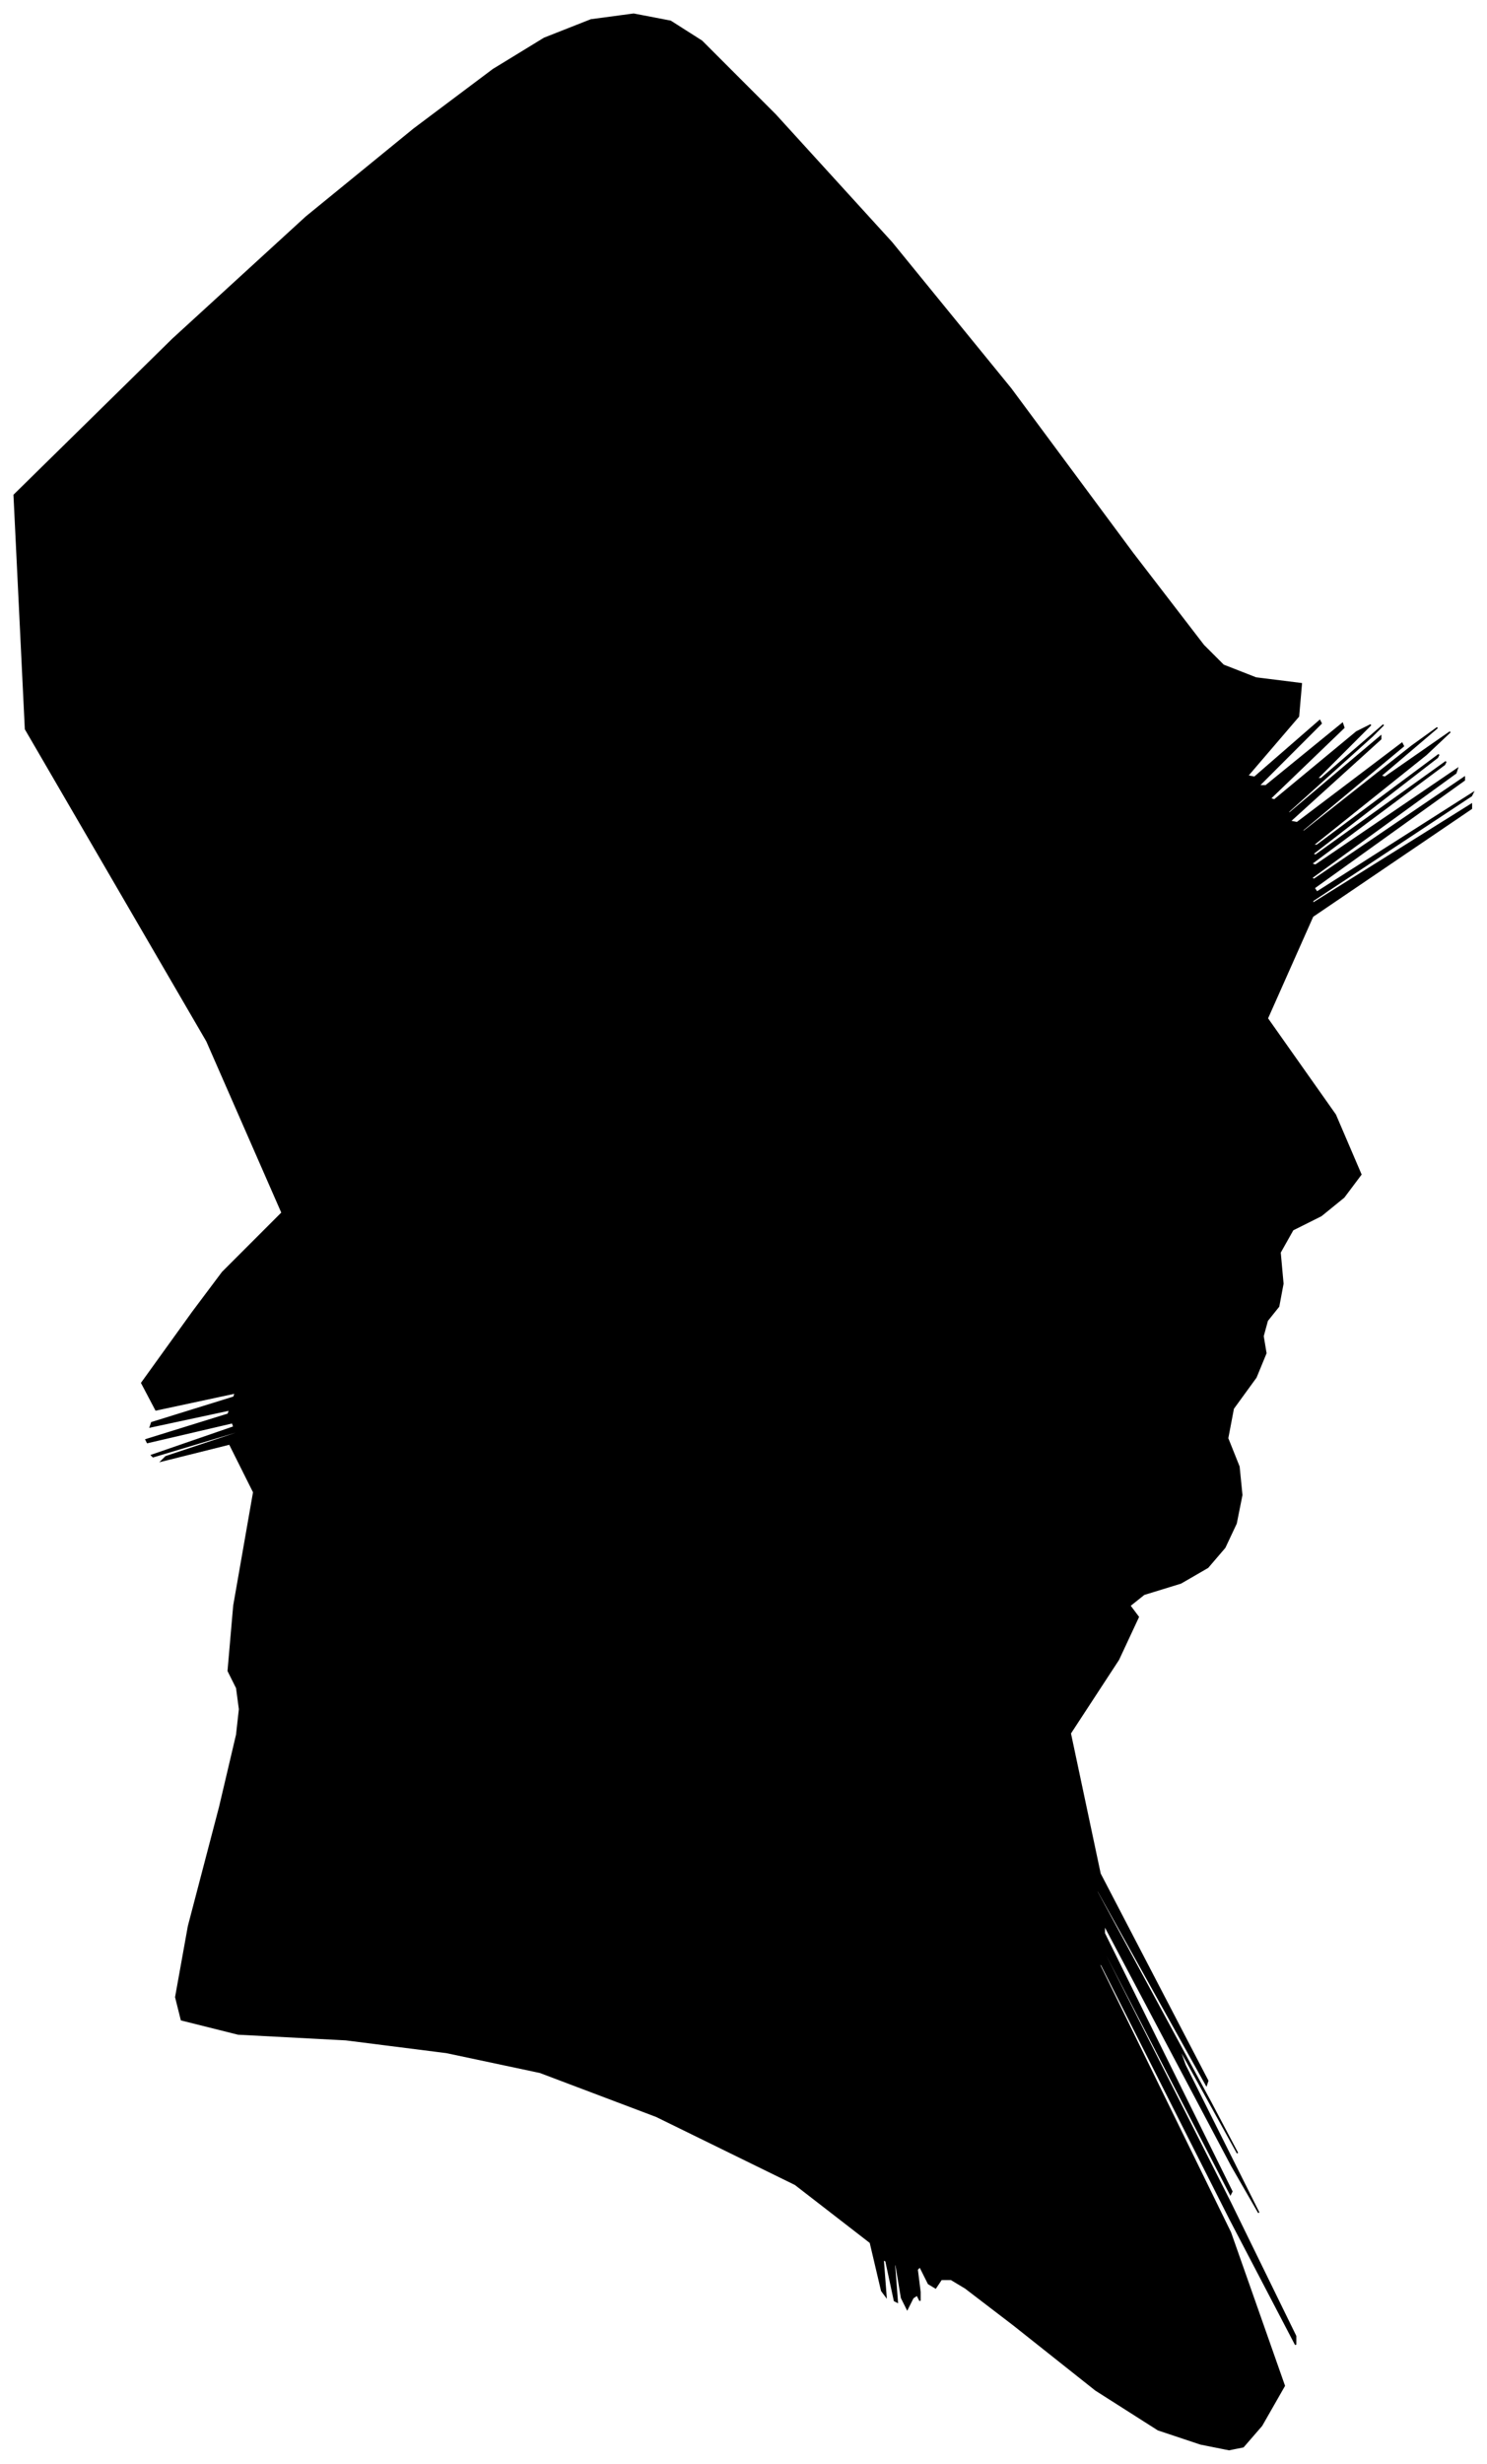 <?xml version="1.0" encoding="UTF-8"?>
<svg xmlns="http://www.w3.org/2000/svg" viewBox="214.00 126.00 1049.00 1737.00">
  <path d="M 391.00 1003.00 L 413.00 981.00 L 360.00 860.00 L 232.00 640.00 L 224.00 475.00 L 336.00 365.00 L 430.00 279.00 L 506.00 217.00 L 562.00 175.00 L 598.00 153.00 L 631.00 140.00 L 661.00 136.00 L 687.00 141.00 L 709.00 155.00 L 761.00 207.00 L 843.00 297.00 L 927.00 400.00 L 1013.00 516.00 L 1063.00 581.00 L 1077.00 595.00 L 1100.00 604.00 L 1132.00 608.00 L 1130.00 631.00 L 1094.00 673.00 L 1099.00 674.00 L 1145.00 634.00 L 1146.00 636.00 L 1102.00 680.00 L 1107.00 680.00 L 1161.00 636.00 L 1162.00 639.00 L 1110.00 689.00 L 1113.00 690.00 L 1171.00 642.00 L 1181.00 637.00 L 1143.00 675.00 L 1146.00 675.00 L 1190.00 637.00 L 1182.00 645.00 L 1122.00 699.00 L 1124.00 699.00 L 1188.00 645.00 L 1188.00 647.00 L 1124.00 705.00 L 1129.00 706.00 L 1203.00 650.00 L 1204.00 652.00 L 1132.00 712.00 L 1134.00 712.00 L 1210.00 652.00 L 1228.00 639.00 L 1188.00 673.00 L 1191.00 674.00 L 1237.00 642.00 L 1220.00 658.00 L 1140.00 722.00 L 1143.00 722.00 L 1229.00 658.00 L 1228.00 660.00 L 1140.00 728.00 L 1142.00 729.00 L 1234.00 663.00 L 1233.00 665.00 L 1139.00 735.00 L 1142.00 736.00 L 1242.00 668.00 L 1241.00 671.00 L 1139.00 745.00 L 1141.00 746.00 L 1247.00 674.00 L 1247.00 676.00 L 1141.00 752.00 L 1143.00 755.00 L 1253.00 685.00 L 1252.00 687.00 L 1140.00 761.00 L 1140.00 763.00 L 1252.00 693.00 L 1252.00 696.00 L 1140.00 772.00 L 1108.00 844.00 L 1156.00 912.00 L 1174.00 954.00 L 1162.00 970.00 L 1146.00 983.00 L 1126.00 993.00 L 1117.00 1009.00 L 1119.00 1031.00 L 1116.00 1047.00 L 1108.00 1057.00 L 1105.00 1068.00 L 1107.00 1080.00 L 1100.00 1097.00 L 1084.00 1119.00 L 1080.00 1140.00 L 1088.00 1160.00 L 1090.00 1180.00 L 1086.00 1200.00 L 1078.00 1217.00 L 1066.00 1231.00 L 1047.00 1242.00 L 1021.00 1250.00 L 1011.00 1258.00 L 1017.00 1266.00 L 1003.00 1296.00 L 969.00 1348.00 L 990.00 1447.00 L 1066.00 1593.00 L 1065.00 1596.00 L 987.00 1456.00 L 988.00 1460.00 L 1068.00 1608.00 L 1087.00 1644.00 L 1045.00 1568.00 L 1050.00 1582.00 L 1102.00 1686.00 L 1083.00 1653.00 L 993.00 1483.00 L 993.00 1489.00 L 1083.00 1671.00 L 1082.00 1673.00 L 990.00 1495.00 L 990.00 1497.00 L 1082.00 1679.00 L 1128.00 1773.00 L 1128.00 1779.00 L 1082.00 1691.00 L 990.00 1509.00 L 990.00 1512.00 L 1082.00 1700.00 L 1120.00 1808.00 L 1104.00 1836.00 L 1091.00 1851.00 L 1081.00 1853.00 L 1061.00 1849.00 L 1031.00 1839.00 L 987.00 1811.00 L 929.00 1765.00 L 895.00 1739.00 L 885.00 1733.00 L 878.00 1733.00 L 874.00 1739.00 L 869.00 1736.00 L 863.00 1724.00 L 861.00 1726.00 L 863.00 1742.00 L 863.00 1748.00 L 861.00 1744.00 L 858.00 1746.00 L 854.00 1754.00 L 850.00 1746.00 L 846.00 1722.00 L 845.00 1723.00 L 847.00 1749.00 L 845.00 1748.00 L 839.00 1720.00 L 837.00 1719.00 L 839.00 1745.00 L 836.00 1741.00 L 828.00 1707.00 L 775.00 1666.00 L 677.00 1618.00 L 595.00 1587.00 L 529.00 1573.00 L 458.00 1564.00 L 382.00 1560.00 L 342.00 1550.00 L 338.00 1534.00 L 347.00 1484.00 L 369.00 1400.00 L 381.00 1349.00 L 383.00 1331.00 L 381.00 1316.00 L 375.00 1304.00 L 379.00 1258.00 L 393.00 1178.00 L 376.00 1144.00 L 328.00 1156.00 L 331.00 1153.00 L 385.00 1135.00 L 382.00 1135.00 L 322.00 1153.00 L 321.00 1152.00 L 379.00 1132.00 L 378.00 1129.00 L 318.00 1143.00 L 317.00 1141.00 L 375.00 1123.00 L 376.00 1120.00 L 320.00 1132.00 L 321.00 1129.00 L 379.00 1111.00 L 380.00 1108.00 L 324.00 1120.00 L 314.00 1101.00 L 350.00 1051.00 L 371.00 1023.00 L 377.00 1017.00 L 391.00 1003.00 Z" fill="black" stroke="black" stroke-width="1"/>
</svg>